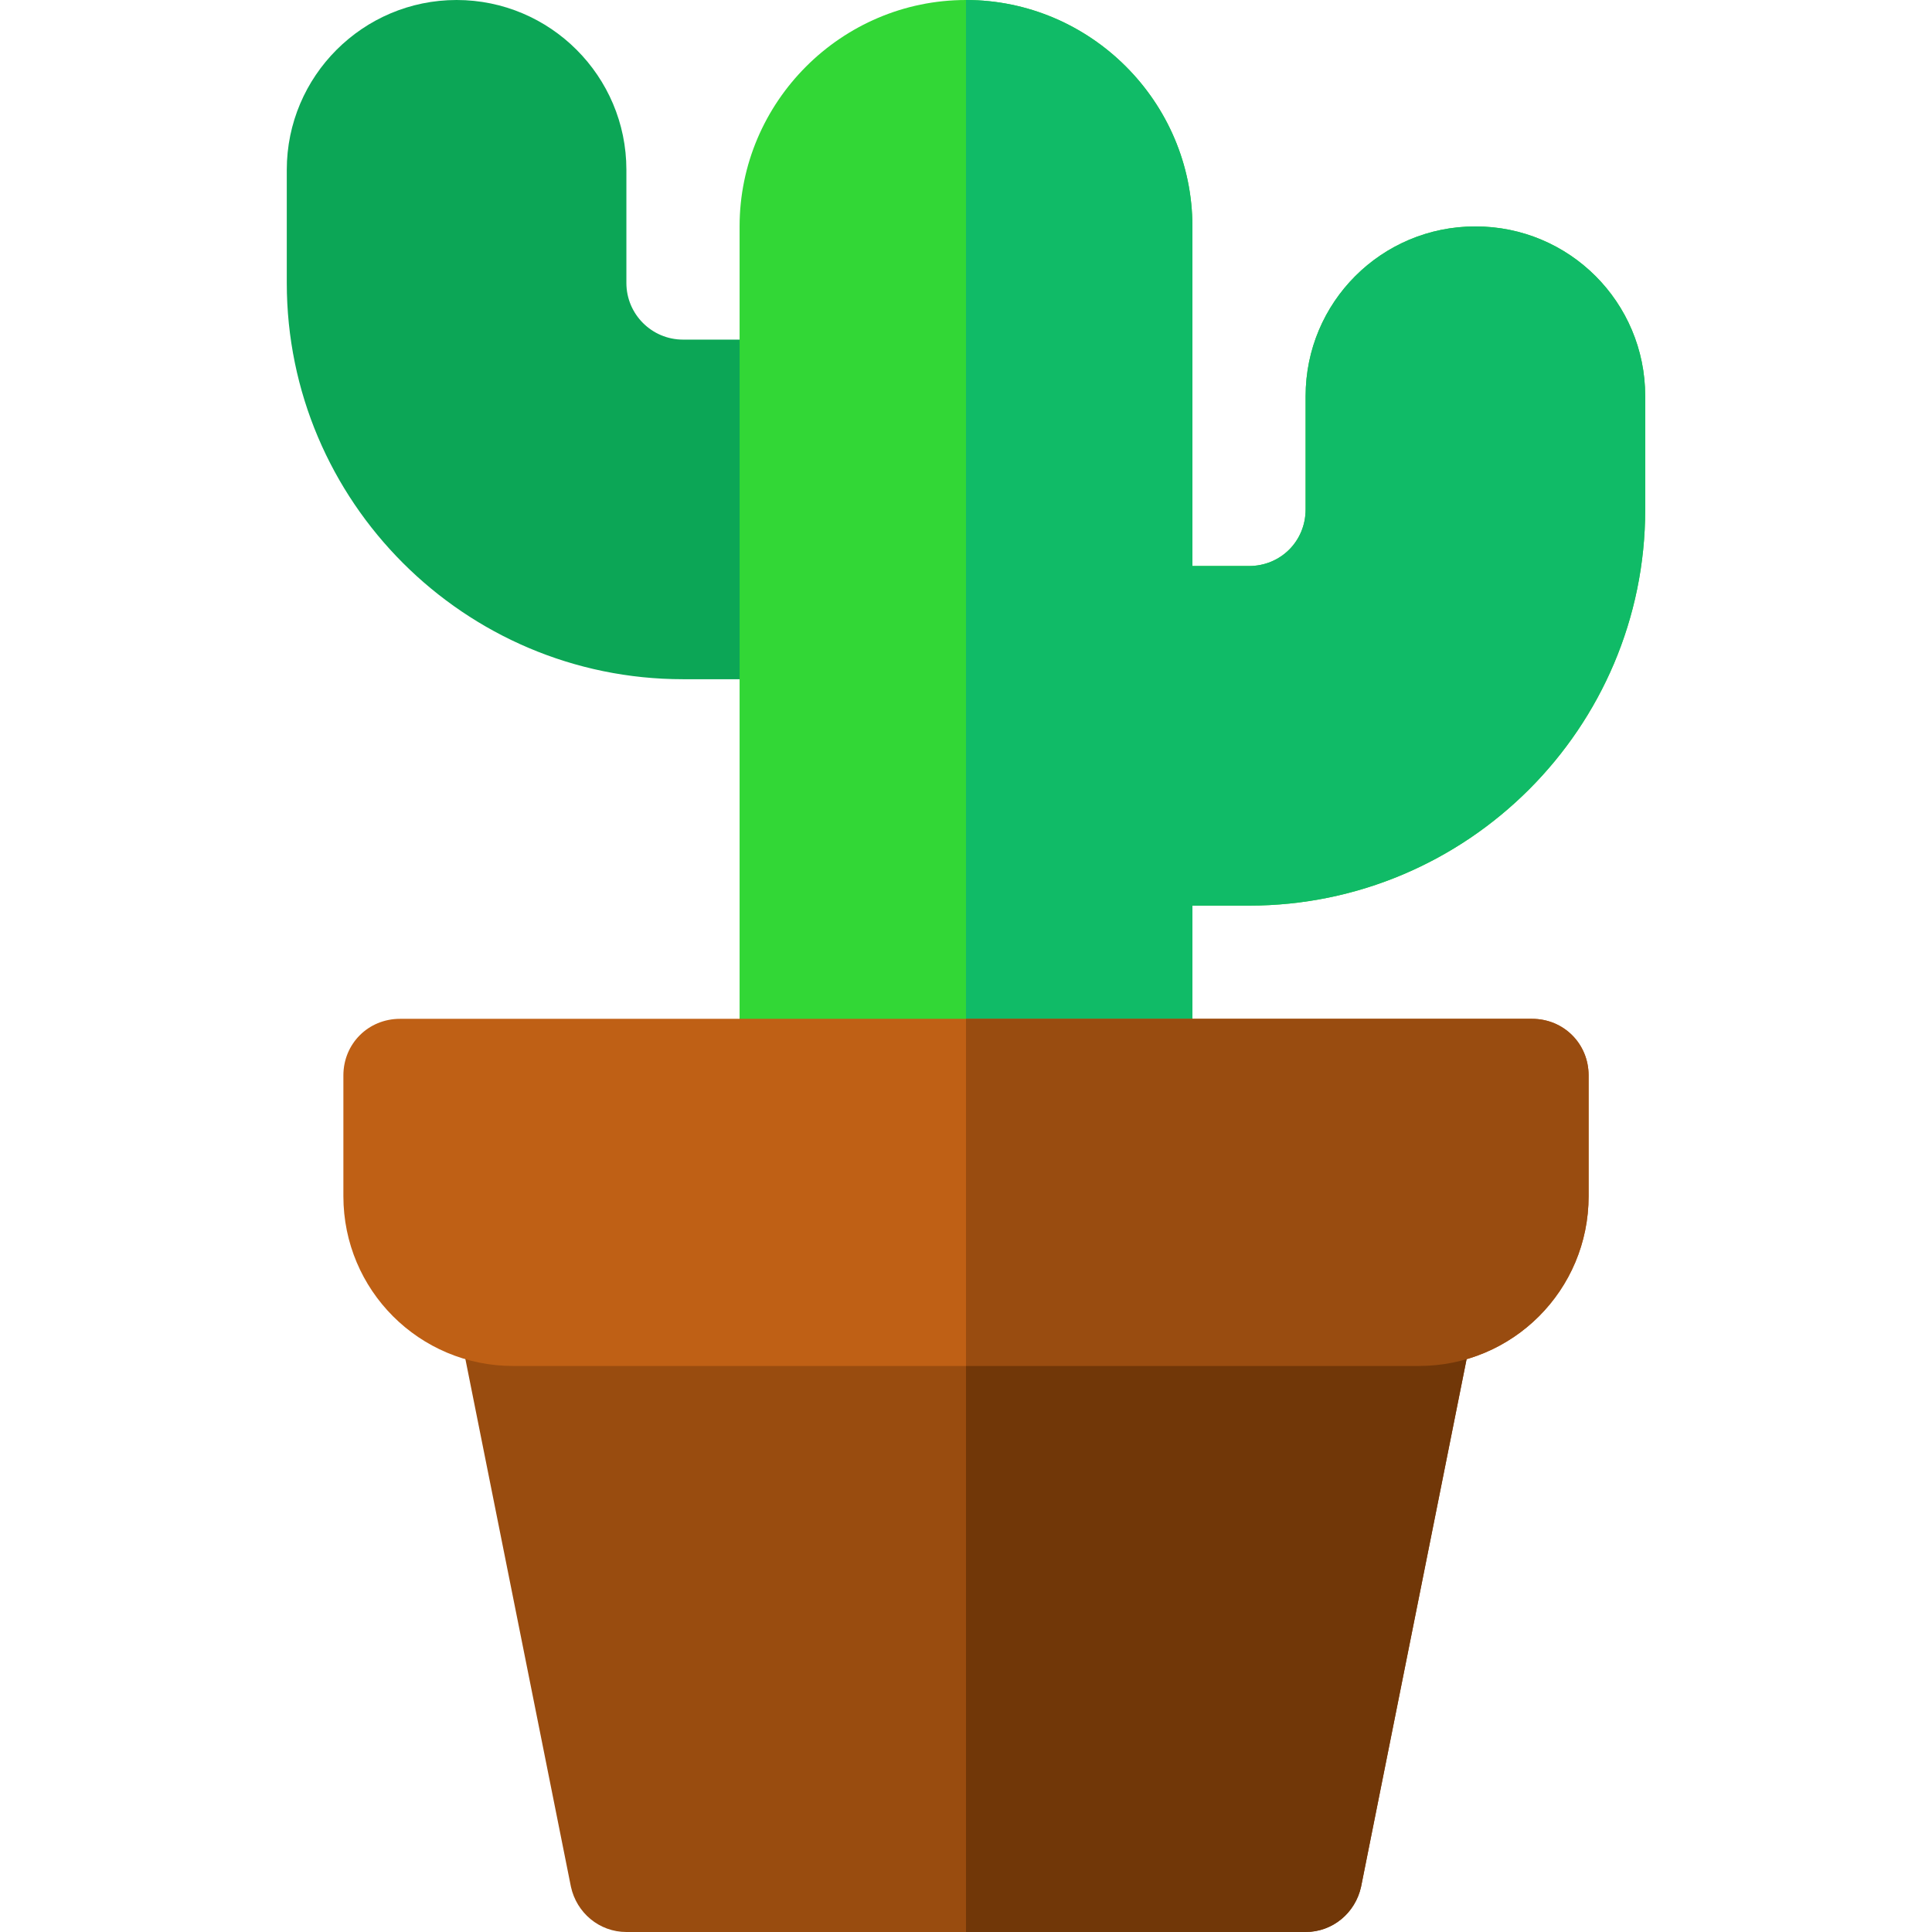 <?xml version="1.0" encoding="iso-8859-1"?>
<!-- Generator: Adobe Illustrator 19.0.0, SVG Export Plug-In . SVG Version: 6.00 Build 0)  -->
<svg version="1.1" id="Capa_1" xmlns="http://www.w3.org/2000/svg" xmlns:xlink="http://www.w3.org/1999/xlink" x="0px" y="0px"
	 viewBox="0 0 512 512" style="enable-background:new 0 0 512 512;" xml:space="preserve">
<path style="fill:#0CA656;" d="M211,180h-30c-57.891,0-105-47.109-105-105V45c0-24.814,20.186-45,45-45s45,20.186,45,45v30
	c0,8.276,6.738,15,15,15h30c8.291,0,15,6.709,15,15v60C226,173.291,219.291,180,211,180z"/>
<path style="fill:#32D736;" d="M391,60c-24.901,0-45,20.099-45,45v30c0,8.401-6.599,15-15,15h-15V60c0-32.999-27.001-60-60-60
	s-60,27.001-60,60v225c0,8.401,6.599,15,15,15h90c8.401,0,15-6.599,15-15v-45h15c57.9,0,105-47.1,105-105v-30
	C436,80.099,415.901,60,391,60z"/>
<path style="fill:#10BB67;" d="M436,105v30c0,57.9-47.1,105-105,105h-15v45c0,8.401-6.599,15-15,15h-45V0c32.999,0,60,27.001,60,60
	v90h15c8.401,0,15-6.599,15-15v-30c0-24.901,20.099-45,45-45S436,80.099,436,105z"/>
<path style="fill:#994C0F;" d="M376,332H136c-9.3,0-16.5,8.699-14.7,17.999l30,150C152.8,506.901,158.8,512,166,512h180
	c7.2,0,13.2-5.099,14.7-12.001l30-150C392.5,340.699,385.3,332,376,332z"/>
<path style="fill:#BF6015;" d="M406,270H106c-8.401,0-15,6.599-15,15v32c0,24.901,20.099,45,45,45h240c24.901,0,45-20.099,45-45v-32
	C421,276.599,414.401,270,406,270z"/>
<path style="fill:#713708;" d="M390.7,349.999l-30,150C359.2,506.901,353.2,512,346,512h-90V332h120
	C385.3,332,392.5,340.699,390.7,349.999z"/>
<path style="fill:#994C10;" d="M421,285v32c0,24.901-20.099,45-45,45H256v-92h150C414.401,270,421,276.599,421,285z"/>
<g>
</g>
<g>
</g>
<g>
</g>
<g>
</g>
<g>
</g>
<g>
</g>
<g>
</g>
<g>
</g>
<g>
</g>
<g>
</g>
<g>
</g>
<g>
</g>
<g>
</g>
<g>
</g>
<g>
</g>
</svg>
